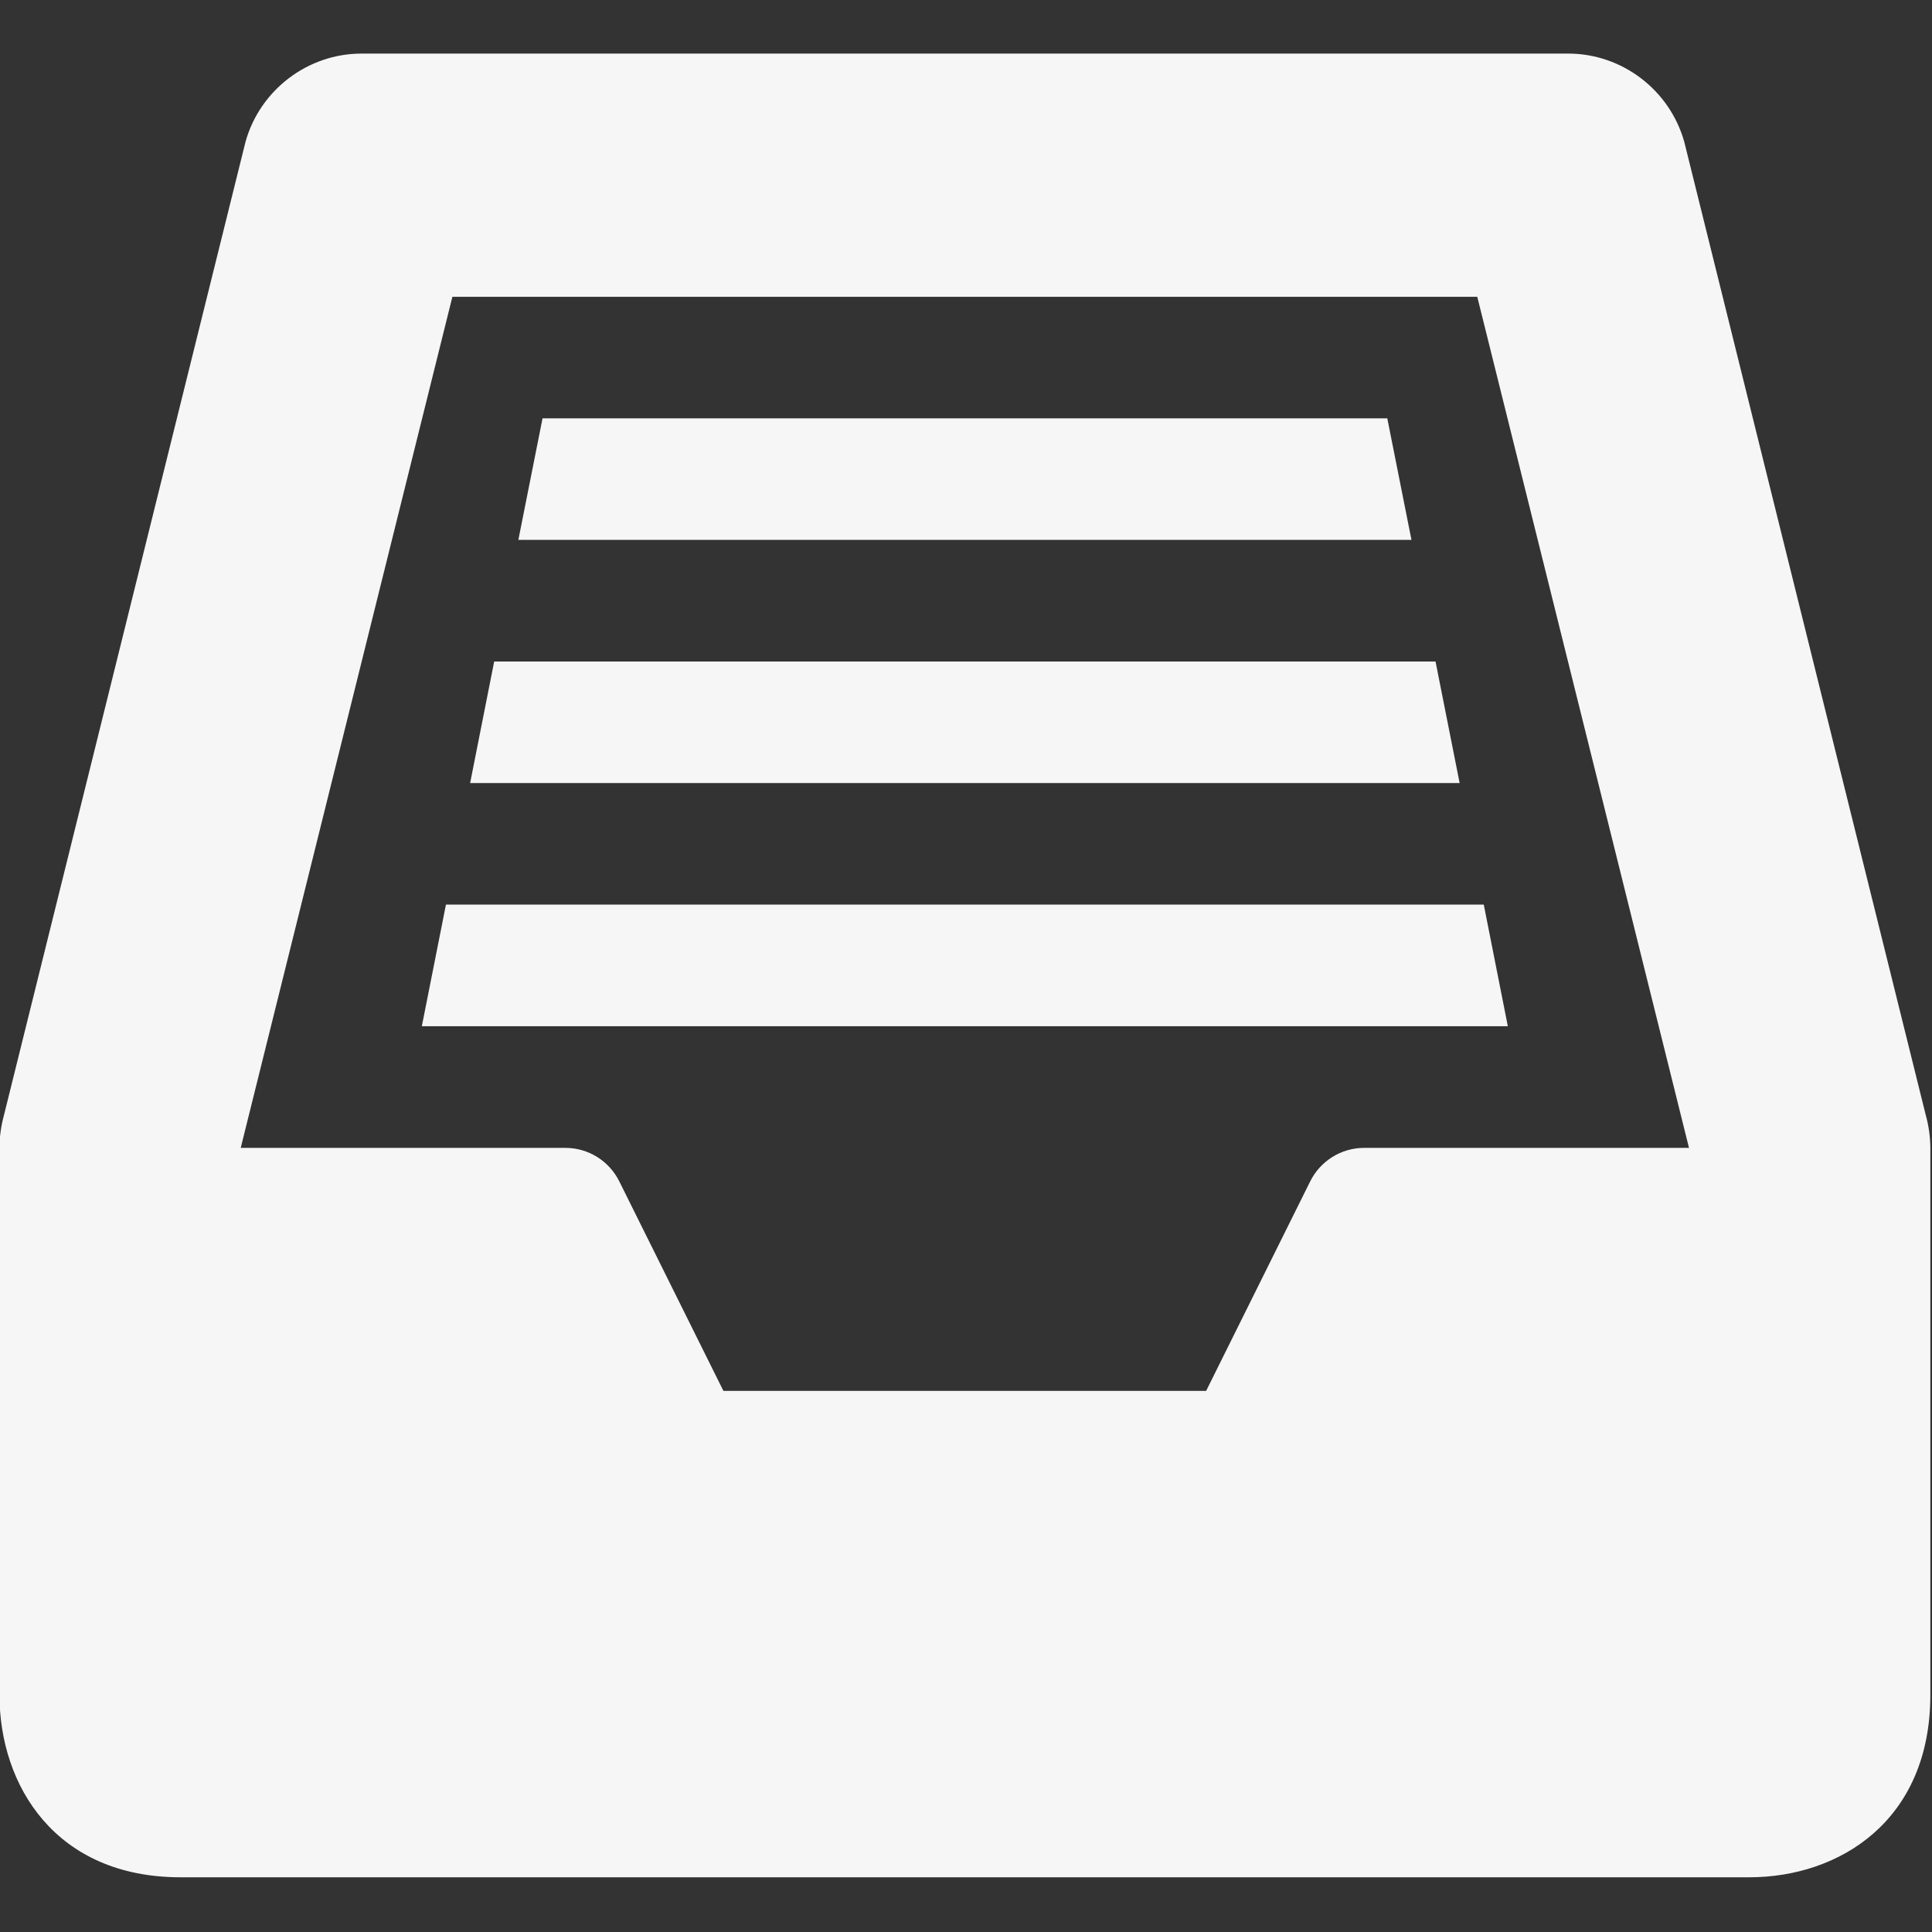 <?xml version="1.0" encoding="UTF-8" standalone="no"?>
<!-- Generator: Adobe Illustrator 15.1.0, SVG Export Plug-In . SVG Version: 6.00 Build 0)  -->

<svg
   xmlns:dc="http://purl.org/dc/elements/1.1/"
   xmlns:cc="http://creativecommons.org/ns#"
   xmlns:rdf="http://www.w3.org/1999/02/22-rdf-syntax-ns#"
   xmlns:svg="http://www.w3.org/2000/svg"
   xmlns="http://www.w3.org/2000/svg"
   xmlns:sodipodi="http://sodipodi.sourceforge.net/DTD/sodipodi-0.dtd"
   xmlns:inkscape="http://www.inkscape.org/namespaces/inkscape"
   version="1.1"
   id="Layer_1"
   x="0px"
   y="0px"
   width="18"
   height="18"
   viewBox="13.49 0 18 18"
   enable-background="new 13.49 0 36 36"
   xml:space="preserve"
   inkscape:version="0.48.4 r9939"
   sodipodi:docname="longomatch-tab-project-active.svg"><rect x="13.49" y="0" width="18" height="18" fill="#333333" stroke="none"/><defs
     id="defs15" /><sodipodi:namedview
     pagecolor="#ffffff"
     bordercolor="#666666"
     borderopacity="1"
     objecttolerance="10"
     gridtolerance="10"
     guidetolerance="10"
     inkscape:pageopacity="0"
     inkscape:pageshadow="2"
     inkscape:window-width="1092"
     inkscape:window-height="613"
     id="namedview13"
     showgrid="false"
     inkscape:zoom="11.856337"
     inkscape:cx="1.167358"
     inkscape:cy="15.761"
     inkscape:window-x="0"
     inkscape:window-y="95"
     inkscape:window-maximized="0"
     inkscape:current-layer="Layer_1"
     fit-margin-top="0"
     fit-margin-left="0"
     fit-margin-right="0"
     fit-margin-bottom="0" /><path
     id="plus_12_"
     d="m 1729.439,817.69 c -0.297,0 -0.535,-0.238 -0.535,-0.535 v -5.23 h -5.229 c -0.297,0 -0.537,-0.24 -0.537,-0.535 v -3.461 c 0,-0.297 0.24,-0.535 0.537,-0.535 h 5.229 v -5.23 c 0,-0.299 0.238,-0.537 0.535,-0.537 h 3.461 c 0.296,0 0.536,0.238 0.536,0.537 v 5.23 h 5.229 c 0.297,0 0.537,0.238 0.537,0.535 v 3.461 c 0,0.295 -0.24,0.535 -0.537,0.535 h -5.229 v 5.23 c 0,0.297 -0.24,0.535 -0.536,0.535 h -3.461 z"
     inkscape:connector-curvature="0"
     style="fill:#6a6a6a" /><g
     id="categories_1_"
     transform="matrix(0.535,0,0,0.539,5.633,-0.707)"><path
       d="M 48.219,20.574 44.016,3.761 C 43.761,2.864 42.931,2.238 41.996,2.238 H 20.982 c -0.937,0 -1.767,0.628 -2.02,1.523 L 14.757,20.58 c -0.053,0.192 -0.08,0.384 -0.08,0.573 v 9.456 c 0,1.567 0.976,3.152 3.152,3.152 H 45.15 c 1.567,0 3.152,-0.976 3.152,-3.152 v -9.456 c -10e-4,-0.192 -0.029,-0.387 -0.083,-0.579 z m -9.777,0.579 c -0.397,0 -0.762,0.224 -0.94,0.58 l -1.812,3.621 h -8.406 l -1.813,-3.621 c -0.178,-0.356 -0.541,-0.58 -0.94,-0.58 H 18.878 L 22.564,6.442 h 17.848 l 3.687,14.711 h -5.657 z"
       id="path5"
       inkscape:connector-curvature="0"
       style="fill:#f6f6f6;fill-opacity:1" /><polygon
       points="39.266,10.644 38.845,8.543 24.134,8.543 23.713,10.644 "
       id="polygon7"
       style="fill:#f6f6f6;fill-opacity:1" /><polygon
       points="22.452,16.948 22.032,19.05 40.944,19.05 40.525,16.948 "
       id="polygon9"
       style="fill:#f6f6f6;fill-opacity:1" /><polygon
       points="40.105,14.847 39.685,12.746 23.292,12.746 22.873,14.847 "
       id="polygon11"
       style="fill:#f6f6f6;fill-opacity:1" /></g></svg>
